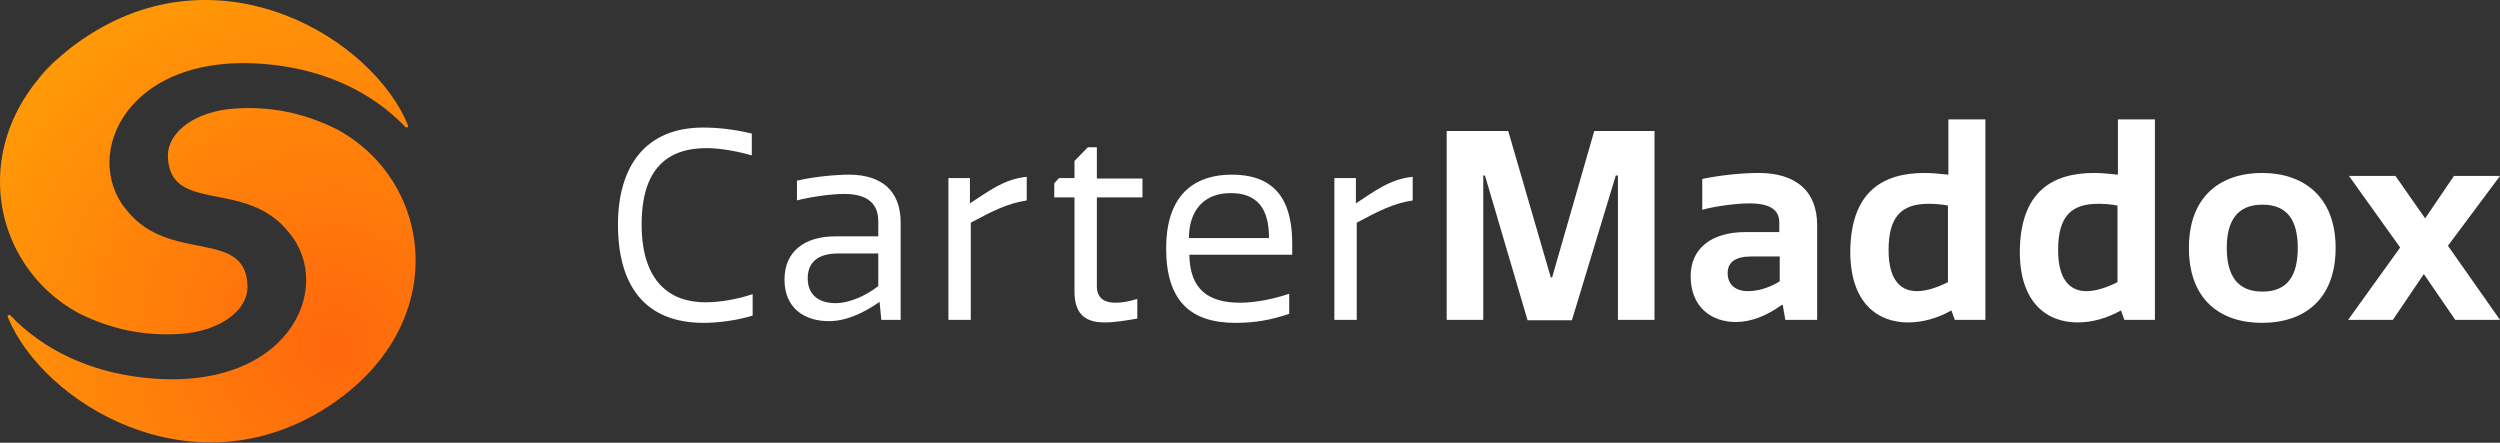 <svg width="288" height="51" viewBox="0 0 288 51" fill="none" xmlns="http://www.w3.org/2000/svg">
<rect x="0" y="0" width="288" height="51" fill="#333333" stroke="none"/>
<path d="M6.85 6.537C5.909 7.376 5.016 8.313 4.223 9.25C4.967 8.313 5.859 7.376 6.85 6.537ZM38.673 14.826C35.055 13.05 31.238 12.211 27.025 12.507C22.564 12.803 19.242 15.171 19.342 18.082C19.589 24.693 28.363 20.549 33.27 26.765C38.673 33.13 33.171 45.415 16.417 43.491C10.32 42.8 5.016 40.333 1.2 36.337C1.051 36.189 0.803 36.337 0.902 36.534C4.917 46.402 22.068 56.911 37.632 46.944C52.156 37.62 50.074 20.845 38.673 14.826ZM9.18 36.14C12.799 37.916 16.615 38.755 20.829 38.458C25.29 38.162 28.611 35.794 28.512 32.883C28.264 26.272 19.49 30.416 14.583 24.2C9.23 17.835 14.732 5.55 31.486 7.474C37.583 8.165 42.886 10.632 46.703 14.628C46.852 14.776 47.1 14.628 47.001 14.431C42.986 4.563 25.835 -5.946 10.271 4.021C-4.302 13.296 -2.171 30.071 9.18 36.14Z" fill="url(#paint0_radial_0_193)"/>
<path d="M81.004 14.695C82.69 14.695 84.573 14.893 86.606 15.386V17.902C85.069 17.458 83.037 17.063 81.401 17.063C76.89 17.063 73.916 19.432 73.916 25.846C73.916 32.457 77.188 34.825 81.252 34.825C82.938 34.825 84.92 34.48 86.705 33.888V36.355C84.772 36.947 82.64 37.193 81.054 37.193C74.263 37.193 71.19 32.852 71.19 25.895C71.19 19.086 74.412 14.695 81.004 14.695Z" fill="white"/>
<path d="M101.179 27.276V25.5C101.179 23.625 100.138 22.342 97.263 22.342C95.825 22.342 93.595 22.638 91.81 23.082V20.813C93.694 20.369 96.172 20.122 97.808 20.122C101.526 20.122 103.756 21.948 103.756 25.648V36.848H101.526L101.327 34.776C99.394 36.108 97.461 36.996 95.478 36.996C92.752 36.996 90.373 35.565 90.373 32.21C90.373 28.954 92.703 27.227 96.222 27.227H101.179V27.276ZM101.179 29.2H96.569C94.189 29.2 93.049 30.236 93.049 32.062C93.049 33.986 94.338 34.923 96.271 34.923C97.907 34.923 99.89 33.986 101.179 32.95V29.2Z" fill="white"/>
<path d="M118.329 23.083C116 23.428 114.265 24.366 111.836 25.648V36.848H109.258V20.517H111.737V23.428C113.67 22.195 115.603 20.616 118.28 20.369V23.083H118.329Z" fill="white"/>
<path d="M131.613 20.517V22.737H126.359V32.999C126.359 34.43 127.35 34.874 128.49 34.874C129.333 34.874 130.275 34.677 131.018 34.43V36.7C129.878 36.897 128.441 37.144 127.301 37.144C125.368 37.144 123.781 36.502 123.781 33.591V22.737H121.452V21.109L121.997 20.517H123.781V18.543L125.318 16.965H126.359V20.566H131.613V20.517Z" fill="white"/>
<path d="M148.516 36.157C146.434 36.848 144.65 37.193 142.32 37.193C137.115 37.193 134.34 34.627 134.34 28.608C134.34 23.082 136.967 20.122 141.923 20.122C147.673 20.122 148.863 24.069 148.863 28.115V29.348H137.016C137.066 33.345 139.197 34.874 142.865 34.874C144.6 34.874 146.781 34.43 148.516 33.838V36.157ZM146.186 27.424C146.186 25.056 145.592 22.244 141.775 22.244C138.503 22.244 136.967 24.464 136.967 27.424H146.186Z" fill="white"/>
<path d="M162.791 23.083C160.462 23.428 158.727 24.366 156.298 25.648V36.848H153.72V20.517H156.199V23.428C158.132 22.195 160.065 20.616 162.742 20.369V23.083H162.791Z" fill="white"/>
<path d="M171.069 20.221H170.871V36.848H166.657V15.09H173.746L178.653 31.963H178.802L183.659 15.09H190.599V36.848H186.385V20.221H186.138L181.082 36.897H175.976L171.069 20.221Z" fill="white"/>
<path d="M204.974 26.734V25.648C204.974 24.316 204.131 23.428 201.504 23.428C200.116 23.428 197.687 23.724 196.101 24.168V20.616C198.183 20.172 200.76 19.925 202.594 19.925C206.758 19.925 209.336 21.899 209.336 25.944V36.848H205.668L205.37 35.121H205.271C203.487 36.404 201.702 37.095 199.967 37.095C197.092 37.095 194.763 35.318 194.763 31.815C194.763 28.707 197.043 26.734 201.107 26.734H204.974V26.734ZM204.974 29.546H201.752C199.868 29.546 199.026 30.237 199.026 31.47C199.026 32.852 200.017 33.542 201.355 33.542C202.644 33.542 204.032 33.049 205.023 32.407V29.546H204.974Z" fill="white"/>
<path d="M221.728 19.925C222.57 19.925 223.512 20.024 224.454 20.122V13.758H228.717V36.848H225.197C225.148 36.749 224.85 35.861 224.801 35.763C223.215 36.651 221.529 37.144 219.794 37.144C216.374 37.144 213.152 34.973 213.152 29.003C213.202 22.047 216.919 19.925 221.728 19.925ZM220.835 33.542C221.876 33.542 223.115 33.148 224.404 32.506V23.675C223.562 23.527 222.868 23.477 222.174 23.477C219.001 23.477 217.564 25.007 217.564 28.806C217.564 32.062 218.803 33.542 220.835 33.542Z" fill="white"/>
<path d="M241.257 19.925C242.1 19.925 243.042 20.024 243.984 20.122V13.758H248.246V36.848H244.727C244.678 36.749 244.38 35.861 244.331 35.763C242.744 36.651 241.059 37.144 239.324 37.144C235.904 37.144 232.682 34.973 232.682 29.003C232.732 22.047 236.449 19.925 241.257 19.925ZM240.365 33.542C241.406 33.542 242.645 33.148 243.934 32.506V23.675C243.091 23.527 242.397 23.477 241.703 23.477C238.531 23.477 237.094 25.007 237.094 28.806C237.094 32.062 238.333 33.542 240.365 33.542Z" fill="white"/>
<path d="M260.589 37.193C255.83 37.193 252.162 34.578 252.162 28.559C252.162 22.54 255.88 19.925 260.589 19.925C265.347 19.925 269.065 22.639 269.065 28.559C269.065 34.529 265.397 37.193 260.589 37.193ZM260.638 23.576C257.764 23.576 256.524 25.401 256.524 28.559C256.524 31.766 257.764 33.592 260.638 33.592C263.513 33.592 264.703 31.766 264.703 28.559C264.703 25.401 263.513 23.576 260.638 23.576Z" fill="white"/>
<path d="M270.601 20.27H275.955L279.375 25.155L282.696 20.27H288L282.002 28.313L288 36.848H282.845L279.226 31.569L275.657 36.848H270.502L276.5 28.51L270.601 20.27Z" fill="white"/>
<defs>
<radialGradient id="paint0_radial_0_193" cx="0" cy="0" r="1" gradientUnits="userSpaceOnUse" gradientTransform="translate(38.536 39.704) rotate(-130.503) scale(73.717 73.937)">
<stop stop-color="#FF670D"/>
<stop offset="1" stop-color="#FFB803"/>
</radialGradient>
</defs>
</svg>
